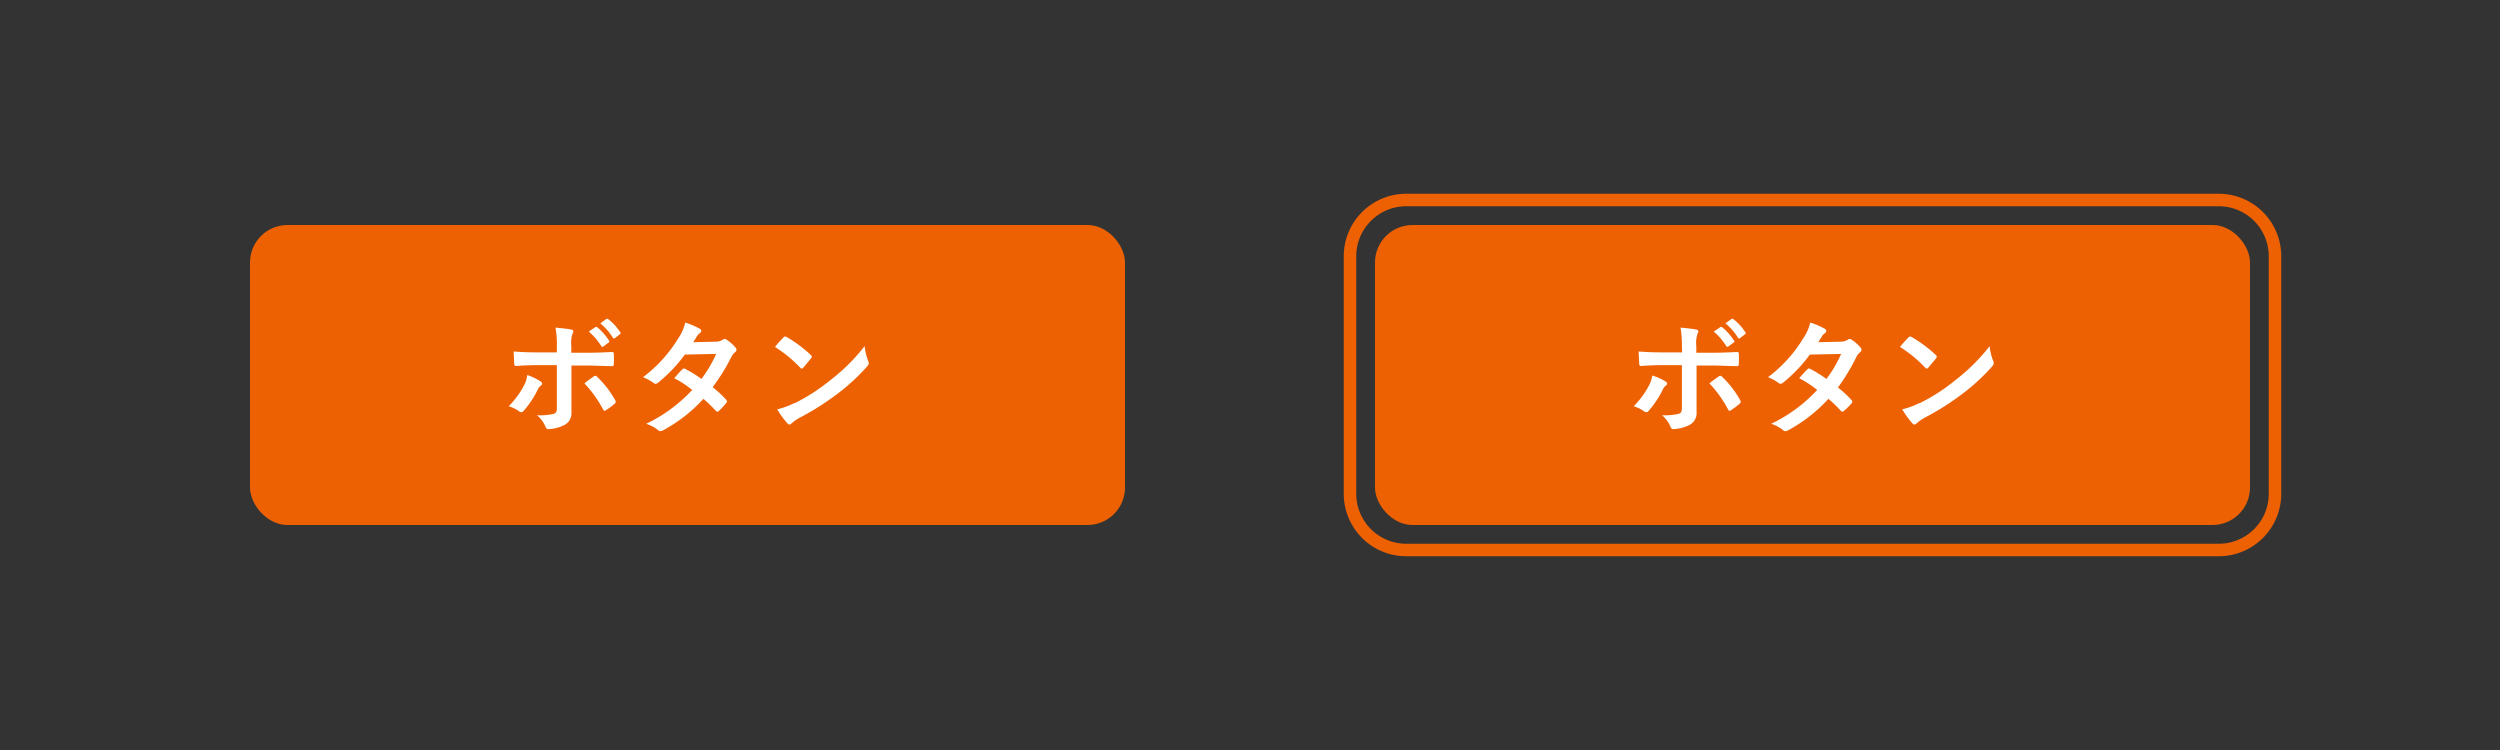 <svg xmlns="http://www.w3.org/2000/svg" viewBox="0 0 400 120"><rect x="0" y="0" width="400" height="120" fill="#333333" stroke="none"/><defs><style>.cls-1{fill:#ed6103;}.cls-2{fill:#fff;}</style></defs><rect class="cls-1" x="40" y="36" width="140" height="48" rx="6"/><path class="cls-2" d="M86.44,61c.18.12.3.24.3.38s-.06.2-.22.32a1.88,1.88,0,0,0-.5.68,15.41,15.41,0,0,1-2.22,3.34.55.55,0,0,1-.4.24.58.58,0,0,1-.3-.12A5.76,5.76,0,0,0,81.39,65a13.43,13.43,0,0,0,2.43-3.3A4.43,4.43,0,0,0,84.36,60,9.32,9.32,0,0,1,86.44,61Zm2.66-5.5a15.42,15.42,0,0,0-.22-3.08c.94.08,2,.2,2.49.3q.36.06.36.3a.76.76,0,0,1-.12.36,4.65,4.65,0,0,0-.2,2v1.06h2.46c1.74,0,3.1-.08,4.08-.12.18,0,.26.1.26.32a13.53,13.53,0,0,1,0,1.56c0,.26-.08.4-.28.38-1.24,0-2.76-.1-4.12-.1H91.43l0,4c0,1.06,0,1.92,0,3.48A2.09,2.09,0,0,1,90.3,68a6.21,6.21,0,0,1-2.56.66c-.24,0-.36-.12-.48-.42a4.68,4.68,0,0,0-1.34-1.8,10,10,0,0,0,2.72-.24c.32-.14.46-.36.46-.88v-6.9H86c-1.14,0-2.52.06-3.46.14-.19,0-.27-.16-.27-.4s-.08-1.26-.08-1.92c1.53.12,2.75.14,3.77.14H89.1ZM95,60.23a.39.39,0,0,1,.26-.1.38.38,0,0,1,.3.18A15.42,15.42,0,0,1,98.41,64a.53.53,0,0,1,.1.3.37.37,0,0,1-.2.32,11.12,11.12,0,0,1-1.34,1,.66.66,0,0,1-.24.12c-.08,0-.14-.06-.22-.2a19.39,19.39,0,0,0-3-4.2C94,60.91,94.53,60.57,95,60.23Zm.24-7.88c.1-.08.18-.06.3,0a9.2,9.2,0,0,1,1.9,2.14.2.2,0,0,1-.06.32l-.84.62a.21.21,0,0,1-.34-.06,9.92,9.92,0,0,0-2-2.32ZM97,51.05c.12-.08.18-.06.3,0a8.16,8.16,0,0,1,1.9,2.06.23.23,0,0,1,0,.36l-.81.62a.21.21,0,0,1-.34-.06,9.46,9.46,0,0,0-2-2.3Z"/><path class="cls-2" d="M114.51,54.67a2,2,0,0,0,1.11-.3.58.58,0,0,1,.34-.14.69.69,0,0,1,.36.16,6.48,6.48,0,0,1,1.36,1.22.49.49,0,0,1,.16.36.51.51,0,0,1-.22.38,2.51,2.51,0,0,0-.6.76,31.27,31.27,0,0,1-3,4.84,17.91,17.91,0,0,1,2.17,2,.39.39,0,0,1,.12.28.39.39,0,0,1-.12.26A11.44,11.44,0,0,1,115,65.77a.42.42,0,0,1-.24.1.35.35,0,0,1-.21-.12,23.84,23.84,0,0,0-2-1.94,24.37,24.37,0,0,1-6.38,5,1.16,1.16,0,0,1-.51.18.6.6,0,0,1-.38-.18,5.68,5.68,0,0,0-1.9-1,24.18,24.18,0,0,0,7.37-5.42,16.72,16.72,0,0,0-2.88-1.88c.44-.48.86-1,1.32-1.42a.38.38,0,0,1,.26-.14.52.52,0,0,1,.2.08,20.05,20.05,0,0,1,2.58,1.6,19.79,19.79,0,0,0,2.35-4l-5,.1a23.83,23.83,0,0,1-4.29,4.5.72.72,0,0,1-.4.18.46.46,0,0,1-.32-.14,8.33,8.33,0,0,0-1.68-.92,22.37,22.37,0,0,0,5.67-6.28,7.38,7.38,0,0,0,1.08-2.46,12.6,12.6,0,0,1,2.34,1,.35.35,0,0,1,.22.32.54.54,0,0,1-.24.4,1.67,1.67,0,0,0-.42.42c-.16.28-.28.48-.62,1Z"/><path class="cls-2" d="M125.35,54a.37.37,0,0,1,.28-.16.53.53,0,0,1,.26.1,20.86,20.86,0,0,1,3.82,2.84c.12.12.18.2.18.28a.43.43,0,0,1-.12.26c-.3.4-1,1.2-1.24,1.5-.1.1-.16.16-.24.16s-.16-.06-.26-.16A21.17,21.17,0,0,0,124,55.51C124.39,55,125,54.35,125.35,54Zm1.74,10.54a30,30,0,0,0,5.77-3.72,30,30,0,0,0,5.48-5.44,8.93,8.93,0,0,0,.56,2.34,1,1,0,0,1,.1.38c0,.18-.1.34-.32.6a32.69,32.69,0,0,1-4.6,4.24A43.18,43.18,0,0,1,128,66.81a6.9,6.9,0,0,0-1.34.92.55.55,0,0,1-.36.2.52.52,0,0,1-.34-.22,13.86,13.86,0,0,1-1.6-2.22A12,12,0,0,0,127.09,64.49Z"/><rect class="cls-1" x="220" y="36" width="140" height="48" rx="6"/><path class="cls-2" d="M266.44,61c.18.12.3.24.3.38s-.06.2-.22.32a1.88,1.88,0,0,0-.5.68,15.41,15.41,0,0,1-2.22,3.34.55.55,0,0,1-.4.24.58.58,0,0,1-.3-.12,5.76,5.76,0,0,0-1.71-.84,13.43,13.43,0,0,0,2.43-3.3,4.43,4.43,0,0,0,.54-1.62A9.32,9.32,0,0,1,266.44,61Zm2.66-5.5a15.42,15.42,0,0,0-.22-3.08c.94.08,2,.2,2.49.3q.36.06.36.3a.76.76,0,0,1-.12.36,4.65,4.65,0,0,0-.2,2v1.06h2.46c1.74,0,3.1-.08,4.08-.12.18,0,.26.1.26.32a13.53,13.53,0,0,1,0,1.56c0,.26-.08.4-.28.38-1.24,0-2.76-.1-4.12-.1h-2.36l0,4c0,1.06,0,1.92,0,3.48A2.09,2.09,0,0,1,270.3,68a6.21,6.21,0,0,1-2.56.66c-.24,0-.36-.12-.48-.42a4.68,4.68,0,0,0-1.34-1.8,10,10,0,0,0,2.72-.24c.32-.14.46-.36.46-.88v-6.9H266c-1.14,0-2.52.06-3.46.14-.19,0-.27-.16-.27-.4s-.08-1.26-.08-1.92c1.53.12,2.75.14,3.77.14h3.18ZM275,60.23a.39.39,0,0,1,.26-.1.38.38,0,0,1,.3.18A15.42,15.42,0,0,1,278.41,64a.53.53,0,0,1,.1.3.37.37,0,0,1-.2.32,11.12,11.12,0,0,1-1.34,1,.66.66,0,0,1-.24.12c-.08,0-.14-.06-.22-.2a19.39,19.39,0,0,0-3-4.2C274,60.91,274.53,60.57,275,60.23Zm.24-7.88c.1-.08.18-.06.3,0a9.2,9.2,0,0,1,1.9,2.14.2.2,0,0,1-.06.32l-.84.62a.21.21,0,0,1-.34-.06,9.92,9.92,0,0,0-2-2.32Zm1.78-1.3c.12-.08.18-.06.3,0a8.16,8.16,0,0,1,1.9,2.06.23.23,0,0,1,0,.36l-.81.62a.21.21,0,0,1-.34-.06,9.46,9.46,0,0,0-2-2.3Z"/><path class="cls-2" d="M294.51,54.67a2,2,0,0,0,1.11-.3.58.58,0,0,1,.34-.14.69.69,0,0,1,.36.16,6.48,6.48,0,0,1,1.36,1.22.49.49,0,0,1,.16.36.51.51,0,0,1-.22.38,2.51,2.51,0,0,0-.6.76A31.27,31.27,0,0,1,294.07,62a17.91,17.91,0,0,1,2.17,2,.39.39,0,0,1,.12.28.39.39,0,0,1-.12.26A11.44,11.44,0,0,1,295,65.77a.42.42,0,0,1-.24.1.35.35,0,0,1-.21-.12,23.84,23.84,0,0,0-2-1.94,24.37,24.37,0,0,1-6.38,5,1.16,1.16,0,0,1-.51.18.6.6,0,0,1-.38-.18,5.68,5.68,0,0,0-1.9-1,24.18,24.18,0,0,0,7.37-5.42,16.72,16.72,0,0,0-2.88-1.88c.44-.48.86-1,1.32-1.42a.38.38,0,0,1,.26-.14.52.52,0,0,1,.2.08,20.05,20.05,0,0,1,2.58,1.6,19.79,19.79,0,0,0,2.35-4l-5,.1a23.83,23.83,0,0,1-4.29,4.5.72.72,0,0,1-.4.18.46.46,0,0,1-.32-.14,8.33,8.33,0,0,0-1.68-.92,22.37,22.37,0,0,0,5.67-6.28,7.38,7.38,0,0,0,1.08-2.46,12.6,12.6,0,0,1,2.34,1,.35.35,0,0,1,.22.32.54.54,0,0,1-.24.4,1.67,1.67,0,0,0-.42.42c-.16.28-.28.48-.62,1Z"/><path class="cls-2" d="M305.35,54a.37.37,0,0,1,.28-.16.53.53,0,0,1,.26.1,20.86,20.86,0,0,1,3.82,2.84c.12.12.18.2.18.28a.43.43,0,0,1-.12.26c-.3.4-1,1.2-1.24,1.5-.1.1-.16.16-.24.16s-.16-.06-.26-.16A21.17,21.17,0,0,0,304,55.51C304.39,55,305,54.35,305.35,54Zm1.74,10.54a30,30,0,0,0,5.77-3.72,30,30,0,0,0,5.48-5.44,8.93,8.93,0,0,0,.56,2.34,1,1,0,0,1,.1.38c0,.18-.1.34-.32.6a32.69,32.69,0,0,1-4.6,4.24A43.18,43.18,0,0,1,308,66.81a6.9,6.9,0,0,0-1.34.92.55.55,0,0,1-.36.2.52.52,0,0,1-.34-.22,13.86,13.86,0,0,1-1.6-2.22A12,12,0,0,0,307.09,64.49Z"/><path class="cls-1" d="M355,33a8,8,0,0,1,8,8V79a8,8,0,0,1-8,8H225a8,8,0,0,1-8-8V41a8,8,0,0,1,8-8H355m0-2H225a10,10,0,0,0-10,10V79a10,10,0,0,0,10,10H355a10,10,0,0,0,10-10V41a10,10,0,0,0-10-10Z"/></svg>
